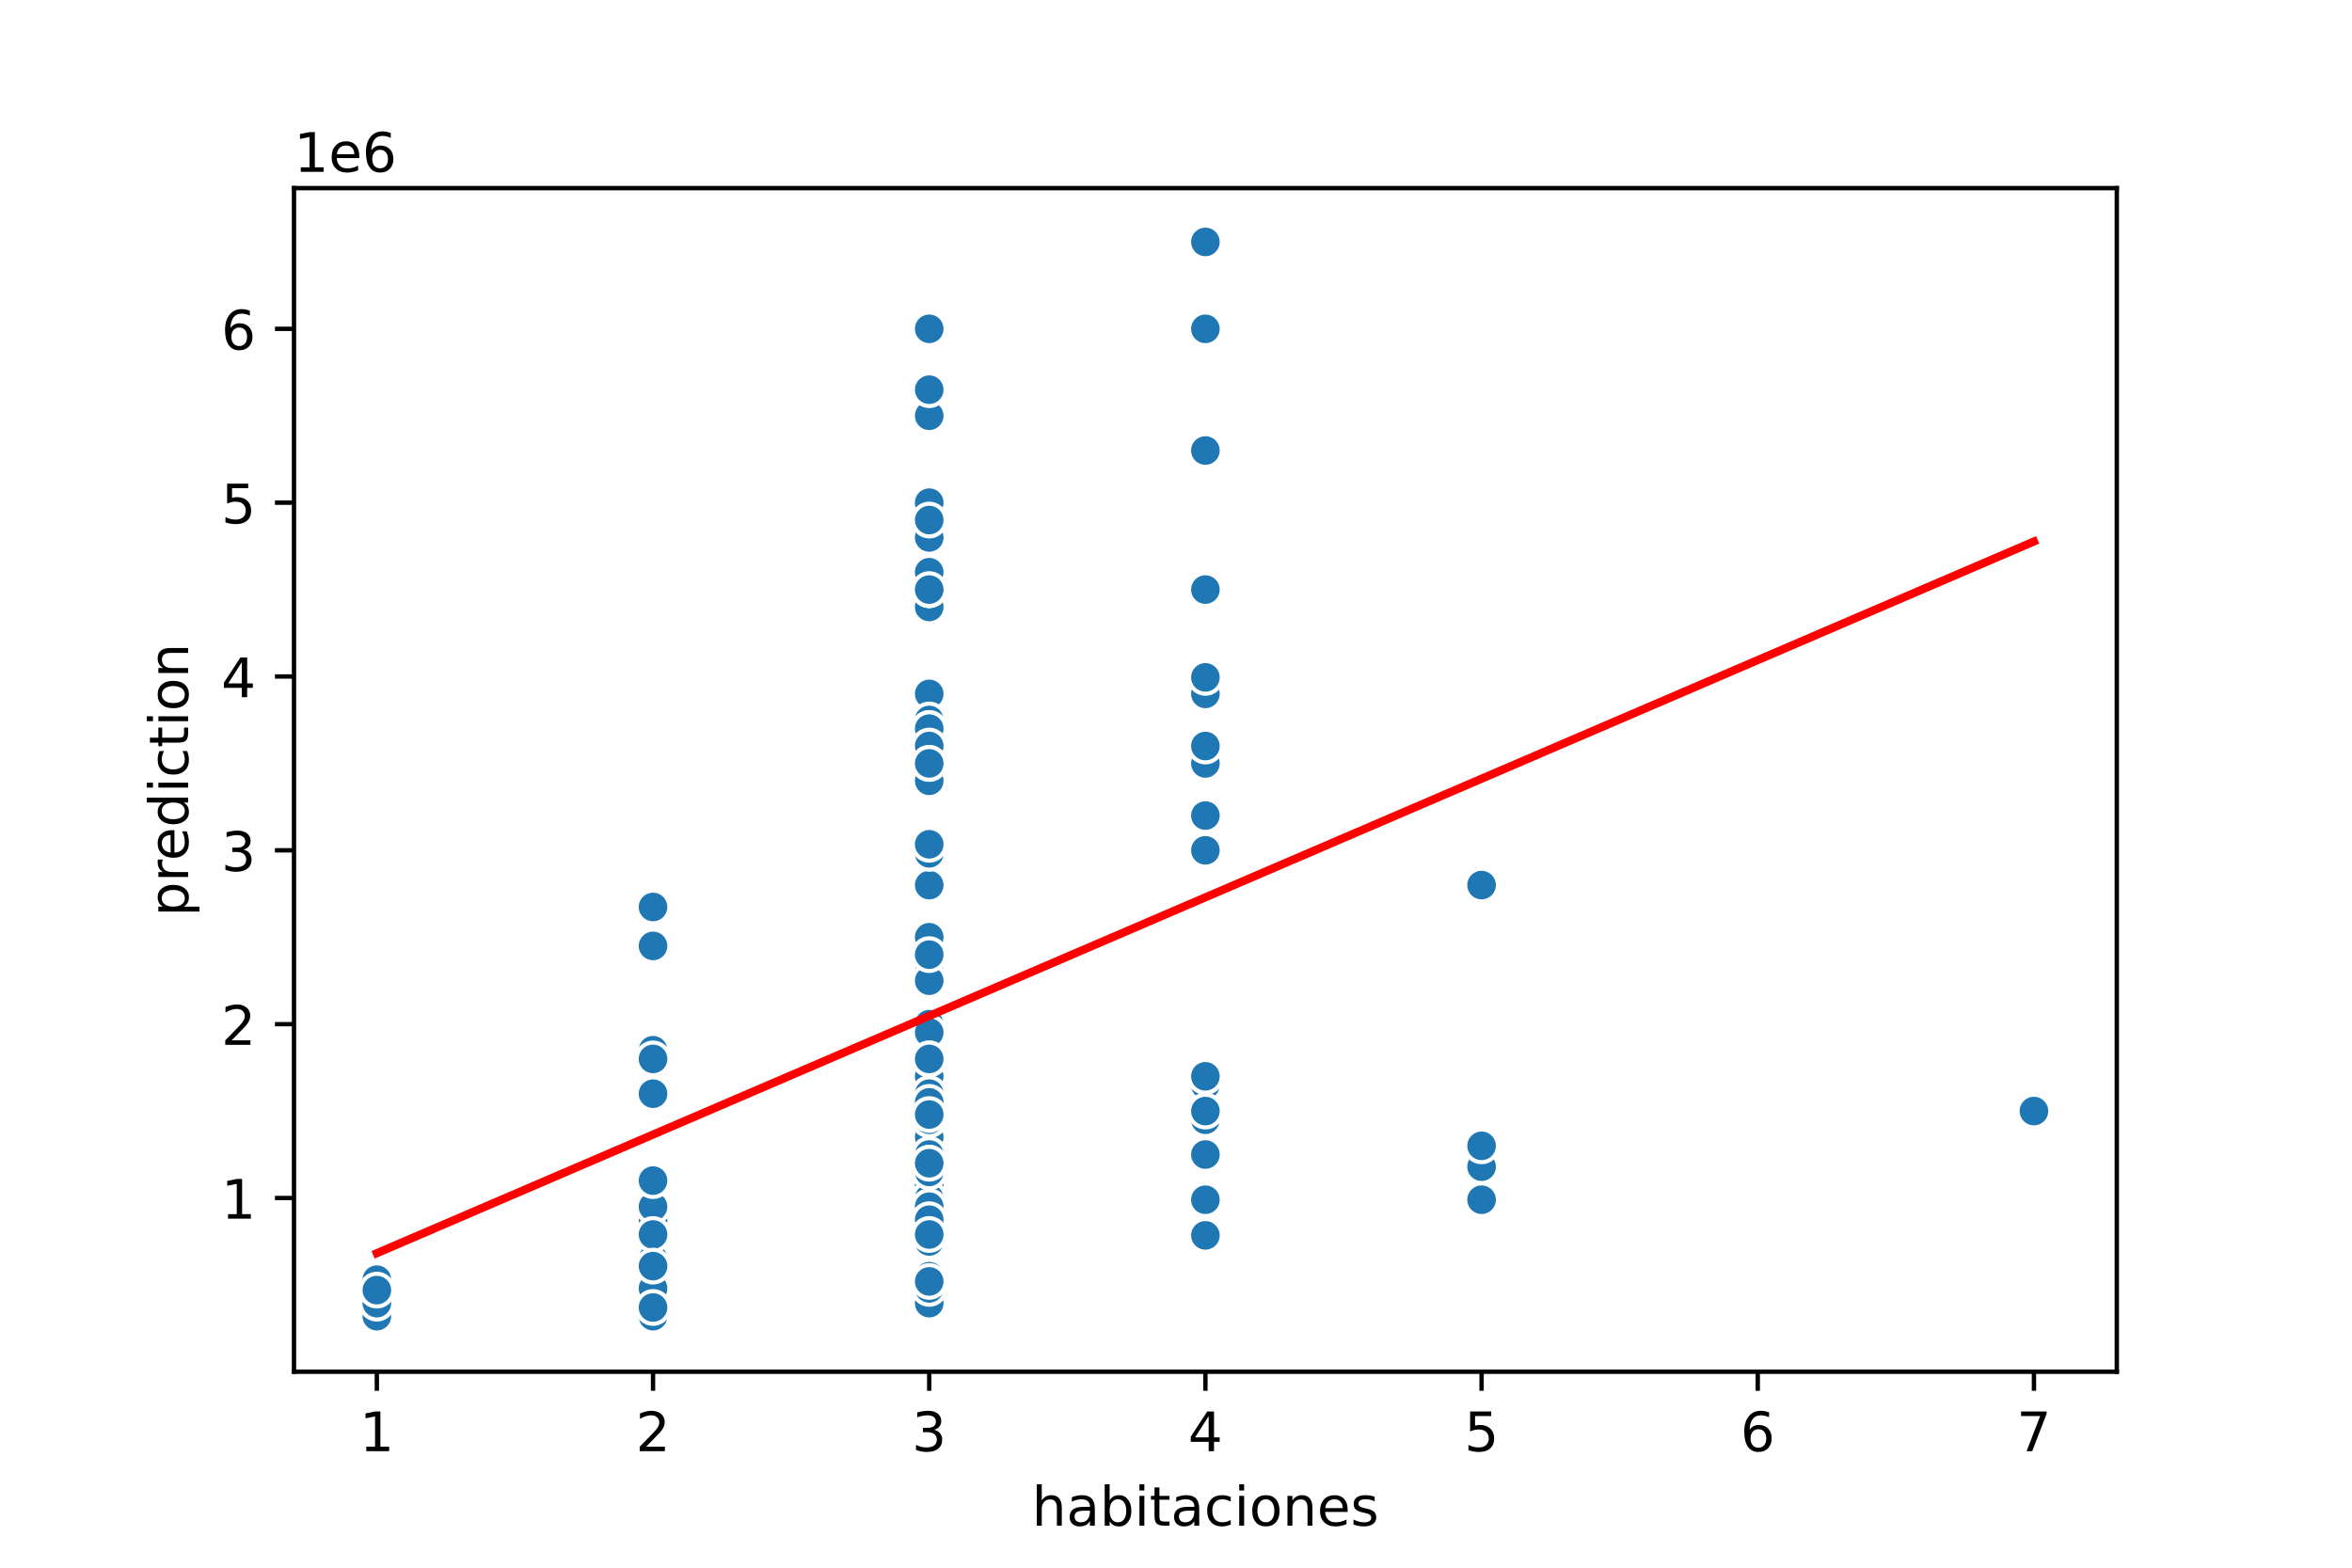 <?xml version="1.0" encoding="utf-8" standalone="no"?>
<!DOCTYPE svg PUBLIC "-//W3C//DTD SVG 1.1//EN"
  "http://www.w3.org/Graphics/SVG/1.1/DTD/svg11.dtd">
<!-- Created with matplotlib (https://matplotlib.org/) -->
<svg height="288pt" version="1.1" viewBox="0 0 432 288" width="432pt" xmlns="http://www.w3.org/2000/svg" xmlns:xlink="http://www.w3.org/1999/xlink">
 <defs>
  <style type="text/css">
*{stroke-linecap:butt;stroke-linejoin:round;}
  </style>
 </defs>
 <g id="figure_1">
  <g id="patch_1">
   <path d="M 0 288 
L 432 288 
L 432 0 
L 0 0 
z
" style="fill:#ffffff;"/>
  </g>
  <g id="axes_1">
   <g id="patch_2">
    <path d="M 54 252 
L 388.8 252 
L 388.8 34.56 
L 54 34.56 
z
" style="fill:#ffffff;"/>
   </g>
   <g id="PathCollection_1">
    <defs>
     <path d="M 0 3 
C 0.796 3 1.559 2.684 2.121 2.121 
C 2.684 1.559 3 0.796 3 0 
C 3 -0.796 2.684 -1.559 2.121 -2.121 
C 1.559 -2.684 0.796 -3 0 -3 
C -0.796 -3 -1.559 -2.684 -2.121 -2.121 
C -2.684 -1.559 -3 -0.796 -3 0 
C -3 0.796 -2.684 1.559 -2.121 2.121 
C -1.559 2.684 -0.796 3 0 3 
z
" id="m7995b8844e" style="stroke:#ffffff;stroke-width:0.75;"/>
    </defs>
    <g clip-path="url(#p82daf54fd1)">
     <use style="fill:#1f77b4;stroke:#ffffff;stroke-width:0.75;" x="170.673" xlink:href="#m7995b8844e" y="133.859"/>
     <use style="fill:#1f77b4;stroke:#ffffff;stroke-width:0.75;" x="119.945" xlink:href="#m7995b8844e" y="238.604"/>
     <use style="fill:#1f77b4;stroke:#ffffff;stroke-width:0.75;" x="119.945" xlink:href="#m7995b8844e" y="224.553"/>
     <use style="fill:#1f77b4;stroke:#ffffff;stroke-width:0.75;" x="221.4" xlink:href="#m7995b8844e" y="127.473"/>
     <use style="fill:#1f77b4;stroke:#ffffff;stroke-width:0.75;" x="119.945" xlink:href="#m7995b8844e" y="224.872"/>
     <use style="fill:#1f77b4;stroke:#ffffff;stroke-width:0.75;" x="170.673" xlink:href="#m7995b8844e" y="162.6"/>
     <use style="fill:#1f77b4;stroke:#ffffff;stroke-width:0.75;" x="119.945" xlink:href="#m7995b8844e" y="234.452"/>
     <use style="fill:#1f77b4;stroke:#ffffff;stroke-width:0.75;" x="119.945" xlink:href="#m7995b8844e" y="228.065"/>
     <use style="fill:#1f77b4;stroke:#ffffff;stroke-width:0.75;" x="221.4" xlink:href="#m7995b8844e" y="199.325"/>
     <use style="fill:#1f77b4;stroke:#ffffff;stroke-width:0.75;" x="119.945" xlink:href="#m7995b8844e" y="241.797"/>
     <use style="fill:#1f77b4;stroke:#ffffff;stroke-width:0.75;" x="170.673" xlink:href="#m7995b8844e" y="204.115"/>
     <use style="fill:#1f77b4;stroke:#ffffff;stroke-width:0.75;" x="119.945" xlink:href="#m7995b8844e" y="166.624"/>
     <use style="fill:#1f77b4;stroke:#ffffff;stroke-width:0.75;" x="170.673" xlink:href="#m7995b8844e" y="189.744"/>
     <use style="fill:#1f77b4;stroke:#ffffff;stroke-width:0.75;" x="170.673" xlink:href="#m7995b8844e" y="133.859"/>
     <use style="fill:#1f77b4;stroke:#ffffff;stroke-width:0.75;" x="170.673" xlink:href="#m7995b8844e" y="213.695"/>
     <use style="fill:#1f77b4;stroke:#ffffff;stroke-width:0.75;" x="119.945" xlink:href="#m7995b8844e" y="226.788"/>
     <use style="fill:#1f77b4;stroke:#ffffff;stroke-width:0.75;" x="170.673" xlink:href="#m7995b8844e" y="111.505"/>
     <use style="fill:#1f77b4;stroke:#ffffff;stroke-width:0.75;" x="170.673" xlink:href="#m7995b8844e" y="127.473"/>
     <use style="fill:#1f77b4;stroke:#ffffff;stroke-width:0.75;" x="170.673" xlink:href="#m7995b8844e" y="92.345"/>
     <use style="fill:#1f77b4;stroke:#ffffff;stroke-width:0.75;" x="69.218" xlink:href="#m7995b8844e" y="238.923"/>
     <use style="fill:#1f77b4;stroke:#ffffff;stroke-width:0.75;" x="119.945" xlink:href="#m7995b8844e" y="236.688"/>
     <use style="fill:#1f77b4;stroke:#ffffff;stroke-width:0.75;" x="170.673" xlink:href="#m7995b8844e" y="172.819"/>
     <use style="fill:#1f77b4;stroke:#ffffff;stroke-width:0.75;" x="170.673" xlink:href="#m7995b8844e" y="208.905"/>
     <use style="fill:#1f77b4;stroke:#ffffff;stroke-width:0.75;" x="221.4" xlink:href="#m7995b8844e" y="108.312"/>
     <use style="fill:#1f77b4;stroke:#ffffff;stroke-width:0.75;" x="170.673" xlink:href="#m7995b8844e" y="189.744"/>
     <use style="fill:#1f77b4;stroke:#ffffff;stroke-width:0.75;" x="170.673" xlink:href="#m7995b8844e" y="223.275"/>
     <use style="fill:#1f77b4;stroke:#ffffff;stroke-width:0.75;" x="170.673" xlink:href="#m7995b8844e" y="188.148"/>
     <use style="fill:#1f77b4;stroke:#ffffff;stroke-width:0.75;" x="119.945" xlink:href="#m7995b8844e" y="232.855"/>
     <use style="fill:#1f77b4;stroke:#ffffff;stroke-width:0.75;" x="170.673" xlink:href="#m7995b8844e" y="210.502"/>
     <use style="fill:#1f77b4;stroke:#ffffff;stroke-width:0.75;" x="272.127" xlink:href="#m7995b8844e" y="214.334"/>
     <use style="fill:#1f77b4;stroke:#ffffff;stroke-width:0.75;" x="221.4" xlink:href="#m7995b8844e" y="82.765"/>
     <use style="fill:#1f77b4;stroke:#ffffff;stroke-width:0.75;" x="119.945" xlink:href="#m7995b8844e" y="241.797"/>
     <use style="fill:#1f77b4;stroke:#ffffff;stroke-width:0.75;" x="170.673" xlink:href="#m7995b8844e" y="202.518"/>
     <use style="fill:#1f77b4;stroke:#ffffff;stroke-width:0.75;" x="119.945" xlink:href="#m7995b8844e" y="220.082"/>
     <use style="fill:#1f77b4;stroke:#ffffff;stroke-width:0.75;" x="221.4" xlink:href="#m7995b8844e" y="212.098"/>
     <use style="fill:#1f77b4;stroke:#ffffff;stroke-width:0.75;" x="221.4" xlink:href="#m7995b8844e" y="149.827"/>
     <use style="fill:#1f77b4;stroke:#ffffff;stroke-width:0.75;" x="170.673" xlink:href="#m7995b8844e" y="216.888"/>
     <use style="fill:#1f77b4;stroke:#ffffff;stroke-width:0.75;" x="170.673" xlink:href="#m7995b8844e" y="178.567"/>
     <use style="fill:#1f77b4;stroke:#ffffff;stroke-width:0.75;" x="221.4" xlink:href="#m7995b8844e" y="124.439"/>
     <use style="fill:#1f77b4;stroke:#ffffff;stroke-width:0.75;" x="170.673" xlink:href="#m7995b8844e" y="204.115"/>
     <use style="fill:#1f77b4;stroke:#ffffff;stroke-width:0.75;" x="119.945" xlink:href="#m7995b8844e" y="239.881"/>
     <use style="fill:#1f77b4;stroke:#ffffff;stroke-width:0.75;" x="170.673" xlink:href="#m7995b8844e" y="200.921"/>
     <use style="fill:#1f77b4;stroke:#ffffff;stroke-width:0.75;" x="170.673" xlink:href="#m7995b8844e" y="208.905"/>
     <use style="fill:#1f77b4;stroke:#ffffff;stroke-width:0.75;" x="170.673" xlink:href="#m7995b8844e" y="228.225"/>
     <use style="fill:#1f77b4;stroke:#ffffff;stroke-width:0.75;" x="119.945" xlink:href="#m7995b8844e" y="224.233"/>
     <use style="fill:#1f77b4;stroke:#ffffff;stroke-width:0.75;" x="119.945" xlink:href="#m7995b8844e" y="239.242"/>
     <use style="fill:#1f77b4;stroke:#ffffff;stroke-width:0.75;" x="221.4" xlink:href="#m7995b8844e" y="60.411"/>
     <use style="fill:#1f77b4;stroke:#ffffff;stroke-width:0.75;" x="119.945" xlink:href="#m7995b8844e" y="240.2"/>
     <use style="fill:#1f77b4;stroke:#ffffff;stroke-width:0.75;" x="69.218" xlink:href="#m7995b8844e" y="241.797"/>
     <use style="fill:#1f77b4;stroke:#ffffff;stroke-width:0.75;" x="221.4" xlink:href="#m7995b8844e" y="140.246"/>
     <use style="fill:#1f77b4;stroke:#ffffff;stroke-width:0.75;" x="170.673" xlink:href="#m7995b8844e" y="196.77"/>
     <use style="fill:#1f77b4;stroke:#ffffff;stroke-width:0.75;" x="119.945" xlink:href="#m7995b8844e" y="231.259"/>
     <use style="fill:#1f77b4;stroke:#ffffff;stroke-width:0.75;" x="170.673" xlink:href="#m7995b8844e" y="211.46"/>
     <use style="fill:#1f77b4;stroke:#ffffff;stroke-width:0.75;" x="170.673" xlink:href="#m7995b8844e" y="76.378"/>
     <use style="fill:#1f77b4;stroke:#ffffff;stroke-width:0.75;" x="119.945" xlink:href="#m7995b8844e" y="200.921"/>
     <use style="fill:#1f77b4;stroke:#ffffff;stroke-width:0.75;" x="221.4" xlink:href="#m7995b8844e" y="197.728"/>
     <use style="fill:#1f77b4;stroke:#ffffff;stroke-width:0.75;" x="170.673" xlink:href="#m7995b8844e" y="204.115"/>
     <use style="fill:#1f77b4;stroke:#ffffff;stroke-width:0.75;" x="119.945" xlink:href="#m7995b8844e" y="237.326"/>
     <use style="fill:#1f77b4;stroke:#ffffff;stroke-width:0.75;" x="170.673" xlink:href="#m7995b8844e" y="132.263"/>
     <use style="fill:#1f77b4;stroke:#ffffff;stroke-width:0.75;" x="170.673" xlink:href="#m7995b8844e" y="220.72"/>
     <use style="fill:#1f77b4;stroke:#ffffff;stroke-width:0.75;" x="119.945" xlink:href="#m7995b8844e" y="229.662"/>
     <use style="fill:#1f77b4;stroke:#ffffff;stroke-width:0.75;" x="170.673" xlink:href="#m7995b8844e" y="188.148"/>
     <use style="fill:#1f77b4;stroke:#ffffff;stroke-width:0.75;" x="170.673" xlink:href="#m7995b8844e" y="98.732"/>
     <use style="fill:#1f77b4;stroke:#ffffff;stroke-width:0.75;" x="170.673" xlink:href="#m7995b8844e" y="221.678"/>
     <use style="fill:#1f77b4;stroke:#ffffff;stroke-width:0.75;" x="272.127" xlink:href="#m7995b8844e" y="210.502"/>
     <use style="fill:#1f77b4;stroke:#ffffff;stroke-width:0.75;" x="119.945" xlink:href="#m7995b8844e" y="239.242"/>
     <use style="fill:#1f77b4;stroke:#ffffff;stroke-width:0.75;" x="170.673" xlink:href="#m7995b8844e" y="173.777"/>
     <use style="fill:#1f77b4;stroke:#ffffff;stroke-width:0.75;" x="170.673" xlink:href="#m7995b8844e" y="239.402"/>
     <use style="fill:#1f77b4;stroke:#ffffff;stroke-width:0.75;" x="170.673" xlink:href="#m7995b8844e" y="210.502"/>
     <use style="fill:#1f77b4;stroke:#ffffff;stroke-width:0.75;" x="170.673" xlink:href="#m7995b8844e" y="205.711"/>
     <use style="fill:#1f77b4;stroke:#ffffff;stroke-width:0.75;" x="170.673" xlink:href="#m7995b8844e" y="217.527"/>
     <use style="fill:#1f77b4;stroke:#ffffff;stroke-width:0.75;" x="170.673" xlink:href="#m7995b8844e" y="156.768"/>
     <use style="fill:#1f77b4;stroke:#ffffff;stroke-width:0.75;" x="170.673" xlink:href="#m7995b8844e" y="212.098"/>
     <use style="fill:#1f77b4;stroke:#ffffff;stroke-width:0.75;" x="170.673" xlink:href="#m7995b8844e" y="133.859"/>
     <use style="fill:#1f77b4;stroke:#ffffff;stroke-width:0.75;" x="119.945" xlink:href="#m7995b8844e" y="220.72"/>
     <use style="fill:#1f77b4;stroke:#ffffff;stroke-width:0.75;" x="170.673" xlink:href="#m7995b8844e" y="220.146"/>
     <use style="fill:#1f77b4;stroke:#ffffff;stroke-width:0.75;" x="221.4" xlink:href="#m7995b8844e" y="226.948"/>
     <use style="fill:#1f77b4;stroke:#ffffff;stroke-width:0.75;" x="221.4" xlink:href="#m7995b8844e" y="204.115"/>
     <use style="fill:#1f77b4;stroke:#ffffff;stroke-width:0.75;" x="170.673" xlink:href="#m7995b8844e" y="199.325"/>
     <use style="fill:#1f77b4;stroke:#ffffff;stroke-width:0.75;" x="221.4" xlink:href="#m7995b8844e" y="205.711"/>
     <use style="fill:#1f77b4;stroke:#ffffff;stroke-width:0.75;" x="170.673" xlink:href="#m7995b8844e" y="208.905"/>
     <use style="fill:#1f77b4;stroke:#ffffff;stroke-width:0.75;" x="170.673" xlink:href="#m7995b8844e" y="71.588"/>
     <use style="fill:#1f77b4;stroke:#ffffff;stroke-width:0.75;" x="170.673" xlink:href="#m7995b8844e" y="226.469"/>
     <use style="fill:#1f77b4;stroke:#ffffff;stroke-width:0.75;" x="119.945" xlink:href="#m7995b8844e" y="221.678"/>
     <use style="fill:#1f77b4;stroke:#ffffff;stroke-width:0.75;" x="119.945" xlink:href="#m7995b8844e" y="239.242"/>
     <use style="fill:#1f77b4;stroke:#ffffff;stroke-width:0.75;" x="221.4" xlink:href="#m7995b8844e" y="44.444"/>
     <use style="fill:#1f77b4;stroke:#ffffff;stroke-width:0.75;" x="170.673" xlink:href="#m7995b8844e" y="108.312"/>
     <use style="fill:#1f77b4;stroke:#ffffff;stroke-width:0.75;" x="170.673" xlink:href="#m7995b8844e" y="143.44"/>
     <use style="fill:#1f77b4;stroke:#ffffff;stroke-width:0.75;" x="119.945" xlink:href="#m7995b8844e" y="231.259"/>
     <use style="fill:#1f77b4;stroke:#ffffff;stroke-width:0.75;" x="373.582" xlink:href="#m7995b8844e" y="204.115"/>
     <use style="fill:#1f77b4;stroke:#ffffff;stroke-width:0.75;" x="170.673" xlink:href="#m7995b8844e" y="204.115"/>
     <use style="fill:#1f77b4;stroke:#ffffff;stroke-width:0.75;" x="170.673" xlink:href="#m7995b8844e" y="108.312"/>
     <use style="fill:#1f77b4;stroke:#ffffff;stroke-width:0.75;" x="221.4" xlink:href="#m7995b8844e" y="220.401"/>
     <use style="fill:#1f77b4;stroke:#ffffff;stroke-width:0.75;" x="170.673" xlink:href="#m7995b8844e" y="175.055"/>
     <use style="fill:#1f77b4;stroke:#ffffff;stroke-width:0.75;" x="170.673" xlink:href="#m7995b8844e" y="226.788"/>
     <use style="fill:#1f77b4;stroke:#ffffff;stroke-width:0.75;" x="170.673" xlink:href="#m7995b8844e" y="189.744"/>
     <use style="fill:#1f77b4;stroke:#ffffff;stroke-width:0.75;" x="170.673" xlink:href="#m7995b8844e" y="60.411"/>
     <use style="fill:#1f77b4;stroke:#ffffff;stroke-width:0.75;" x="170.673" xlink:href="#m7995b8844e" y="92.345"/>
     <use style="fill:#1f77b4;stroke:#ffffff;stroke-width:0.75;" x="170.673" xlink:href="#m7995b8844e" y="213.695"/>
     <use style="fill:#1f77b4;stroke:#ffffff;stroke-width:0.75;" x="170.673" xlink:href="#m7995b8844e" y="189.68"/>
     <use style="fill:#1f77b4;stroke:#ffffff;stroke-width:0.75;" x="170.673" xlink:href="#m7995b8844e" y="133.859"/>
     <use style="fill:#1f77b4;stroke:#ffffff;stroke-width:0.75;" x="170.673" xlink:href="#m7995b8844e" y="221.678"/>
     <use style="fill:#1f77b4;stroke:#ffffff;stroke-width:0.75;" x="170.673" xlink:href="#m7995b8844e" y="200.921"/>
     <use style="fill:#1f77b4;stroke:#ffffff;stroke-width:0.75;" x="119.945" xlink:href="#m7995b8844e" y="216.888"/>
     <use style="fill:#1f77b4;stroke:#ffffff;stroke-width:0.75;" x="221.4" xlink:href="#m7995b8844e" y="197.728"/>
     <use style="fill:#1f77b4;stroke:#ffffff;stroke-width:0.75;" x="221.4" xlink:href="#m7995b8844e" y="197.728"/>
     <use style="fill:#1f77b4;stroke:#ffffff;stroke-width:0.75;" x="170.673" xlink:href="#m7995b8844e" y="234.452"/>
     <use style="fill:#1f77b4;stroke:#ffffff;stroke-width:0.75;" x="119.945" xlink:href="#m7995b8844e" y="226.788"/>
     <use style="fill:#1f77b4;stroke:#ffffff;stroke-width:0.75;" x="119.945" xlink:href="#m7995b8844e" y="233.175"/>
     <use style="fill:#1f77b4;stroke:#ffffff;stroke-width:0.75;" x="170.673" xlink:href="#m7995b8844e" y="92.345"/>
     <use style="fill:#1f77b4;stroke:#ffffff;stroke-width:0.75;" x="69.218" xlink:href="#m7995b8844e" y="235.091"/>
     <use style="fill:#1f77b4;stroke:#ffffff;stroke-width:0.75;" x="170.673" xlink:href="#m7995b8844e" y="228.065"/>
     <use style="fill:#1f77b4;stroke:#ffffff;stroke-width:0.75;" x="170.673" xlink:href="#m7995b8844e" y="197.728"/>
     <use style="fill:#1f77b4;stroke:#ffffff;stroke-width:0.75;" x="170.673" xlink:href="#m7995b8844e" y="194.534"/>
     <use style="fill:#1f77b4;stroke:#ffffff;stroke-width:0.75;" x="170.673" xlink:href="#m7995b8844e" y="95.538"/>
     <use style="fill:#1f77b4;stroke:#ffffff;stroke-width:0.75;" x="170.673" xlink:href="#m7995b8844e" y="212.098"/>
     <use style="fill:#1f77b4;stroke:#ffffff;stroke-width:0.75;" x="119.945" xlink:href="#m7995b8844e" y="192.938"/>
     <use style="fill:#1f77b4;stroke:#ffffff;stroke-width:0.75;" x="170.673" xlink:href="#m7995b8844e" y="194.534"/>
     <use style="fill:#1f77b4;stroke:#ffffff;stroke-width:0.75;" x="170.673" xlink:href="#m7995b8844e" y="155.105"/>
     <use style="fill:#1f77b4;stroke:#ffffff;stroke-width:0.75;" x="272.127" xlink:href="#m7995b8844e" y="220.401"/>
     <use style="fill:#1f77b4;stroke:#ffffff;stroke-width:0.75;" x="170.673" xlink:href="#m7995b8844e" y="236.688"/>
     <use style="fill:#1f77b4;stroke:#ffffff;stroke-width:0.75;" x="170.673" xlink:href="#m7995b8844e" y="133.859"/>
     <use style="fill:#1f77b4;stroke:#ffffff;stroke-width:0.75;" x="170.673" xlink:href="#m7995b8844e" y="172.18"/>
     <use style="fill:#1f77b4;stroke:#ffffff;stroke-width:0.75;" x="170.673" xlink:href="#m7995b8844e" y="213.695"/>
     <use style="fill:#1f77b4;stroke:#ffffff;stroke-width:0.75;" x="170.673" xlink:href="#m7995b8844e" y="180.164"/>
     <use style="fill:#1f77b4;stroke:#ffffff;stroke-width:0.75;" x="170.673" xlink:href="#m7995b8844e" y="215.292"/>
     <use style="fill:#1f77b4;stroke:#ffffff;stroke-width:0.75;" x="170.673" xlink:href="#m7995b8844e" y="200.921"/>
     <use style="fill:#1f77b4;stroke:#ffffff;stroke-width:0.75;" x="170.673" xlink:href="#m7995b8844e" y="224.074"/>
     <use style="fill:#1f77b4;stroke:#ffffff;stroke-width:0.75;" x="170.673" xlink:href="#m7995b8844e" y="143.44"/>
     <use style="fill:#1f77b4;stroke:#ffffff;stroke-width:0.75;" x="119.945" xlink:href="#m7995b8844e" y="242.116"/>
     <use style="fill:#1f77b4;stroke:#ffffff;stroke-width:0.75;" x="119.945" xlink:href="#m7995b8844e" y="237.646"/>
     <use style="fill:#1f77b4;stroke:#ffffff;stroke-width:0.75;" x="69.218" xlink:href="#m7995b8844e" y="239.402"/>
     <use style="fill:#1f77b4;stroke:#ffffff;stroke-width:0.75;" x="221.4" xlink:href="#m7995b8844e" y="156.213"/>
     <use style="fill:#1f77b4;stroke:#ffffff;stroke-width:0.75;" x="170.673" xlink:href="#m7995b8844e" y="137.053"/>
     <use style="fill:#1f77b4;stroke:#ffffff;stroke-width:0.75;" x="170.673" xlink:href="#m7995b8844e" y="226.788"/>
     <use style="fill:#1f77b4;stroke:#ffffff;stroke-width:0.75;" x="119.945" xlink:href="#m7995b8844e" y="200.921"/>
     <use style="fill:#1f77b4;stroke:#ffffff;stroke-width:0.75;" x="272.127" xlink:href="#m7995b8844e" y="162.6"/>
     <use style="fill:#1f77b4;stroke:#ffffff;stroke-width:0.75;" x="119.945" xlink:href="#m7995b8844e" y="234.133"/>
     <use style="fill:#1f77b4;stroke:#ffffff;stroke-width:0.75;" x="119.945" xlink:href="#m7995b8844e" y="194.534"/>
     <use style="fill:#1f77b4;stroke:#ffffff;stroke-width:0.75;" x="170.673" xlink:href="#m7995b8844e" y="213.695"/>
     <use style="fill:#1f77b4;stroke:#ffffff;stroke-width:0.75;" x="69.218" xlink:href="#m7995b8844e" y="237.007"/>
     <use style="fill:#1f77b4;stroke:#ffffff;stroke-width:0.75;" x="170.673" xlink:href="#m7995b8844e" y="235.41"/>
     <use style="fill:#1f77b4;stroke:#ffffff;stroke-width:0.75;" x="119.945" xlink:href="#m7995b8844e" y="233.494"/>
     <use style="fill:#1f77b4;stroke:#ffffff;stroke-width:0.75;" x="170.673" xlink:href="#m7995b8844e" y="175.374"/>
     <use style="fill:#1f77b4;stroke:#ffffff;stroke-width:0.75;" x="170.673" xlink:href="#m7995b8844e" y="108.312"/>
     <use style="fill:#1f77b4;stroke:#ffffff;stroke-width:0.75;" x="221.4" xlink:href="#m7995b8844e" y="204.115"/>
     <use style="fill:#1f77b4;stroke:#ffffff;stroke-width:0.75;" x="170.673" xlink:href="#m7995b8844e" y="204.115"/>
     <use style="fill:#1f77b4;stroke:#ffffff;stroke-width:0.75;" x="170.673" xlink:href="#m7995b8844e" y="204.115"/>
     <use style="fill:#1f77b4;stroke:#ffffff;stroke-width:0.75;" x="119.945" xlink:href="#m7995b8844e" y="235.41"/>
     <use style="fill:#1f77b4;stroke:#ffffff;stroke-width:0.75;" x="119.945" xlink:href="#m7995b8844e" y="236.688"/>
     <use style="fill:#1f77b4;stroke:#ffffff;stroke-width:0.75;" x="170.673" xlink:href="#m7995b8844e" y="105.119"/>
     <use style="fill:#1f77b4;stroke:#ffffff;stroke-width:0.75;" x="170.673" xlink:href="#m7995b8844e" y="205.711"/>
     <use style="fill:#1f77b4;stroke:#ffffff;stroke-width:0.75;" x="170.673" xlink:href="#m7995b8844e" y="108.312"/>
     <use style="fill:#1f77b4;stroke:#ffffff;stroke-width:0.75;" x="119.945" xlink:href="#m7995b8844e" y="232.6"/>
     <use style="fill:#1f77b4;stroke:#ffffff;stroke-width:0.75;" x="170.673" xlink:href="#m7995b8844e" y="202.518"/>
     <use style="fill:#1f77b4;stroke:#ffffff;stroke-width:0.75;" x="119.945" xlink:href="#m7995b8844e" y="241.797"/>
     <use style="fill:#1f77b4;stroke:#ffffff;stroke-width:0.75;" x="170.673" xlink:href="#m7995b8844e" y="140.246"/>
     <use style="fill:#1f77b4;stroke:#ffffff;stroke-width:0.75;" x="119.945" xlink:href="#m7995b8844e" y="173.777"/>
     <use style="fill:#1f77b4;stroke:#ffffff;stroke-width:0.75;" x="170.673" xlink:href="#m7995b8844e" y="204.753"/>
     <use style="fill:#1f77b4;stroke:#ffffff;stroke-width:0.75;" x="170.673" xlink:href="#m7995b8844e" y="140.246"/>
     <use style="fill:#1f77b4;stroke:#ffffff;stroke-width:0.75;" x="119.945" xlink:href="#m7995b8844e" y="240.2"/>
     <use style="fill:#1f77b4;stroke:#ffffff;stroke-width:0.75;" x="221.4" xlink:href="#m7995b8844e" y="137.053"/>
    </g>
   </g>
   <g id="PolyCollection_1">
    <defs>
     <path d="M 69.218 -57.776 
L 69.218 -57.776 
L 119.945 -79.568 
L 170.673 -101.36 
L 221.4 -123.152 
L 272.127 -144.944 
L 272.127 -144.944 
L 272.127 -144.944 
L 221.4 -123.152 
L 170.673 -101.36 
L 119.945 -79.568 
L 69.218 -57.776 
z
" id="mb3bd89008a" style="stroke:#ff0000;stroke-opacity:0.2;"/>
    </defs>
    <g clip-path="url(#p82daf54fd1)">
     <use style="fill:#ff0000;fill-opacity:0.2;stroke:#ff0000;stroke-opacity:0.2;" x="0" xlink:href="#mb3bd89008a" y="288"/>
    </g>
   </g>
   <g id="matplotlib.axis_1">
    <g id="xtick_1">
     <g id="line2d_1">
      <defs>
       <path d="M 0 0 
L 0 3.5 
" id="m7e899c3bb0" style="stroke:#000000;stroke-width:0.8;"/>
      </defs>
      <g>
       <use style="stroke:#000000;stroke-width:0.8;" x="69.218" xlink:href="#m7e899c3bb0" y="252"/>
      </g>
     </g>
     <g id="text_1">
      <!-- 1 -->
      <defs>
       <path d="M 12.406 8.297 
L 28.516 8.297 
L 28.516 63.922 
L 10.984 60.406 
L 10.984 69.391 
L 28.422 72.906 
L 38.281 72.906 
L 38.281 8.297 
L 54.391 8.297 
L 54.391 0 
L 12.406 0 
z
" id="DejaVuSans-49"/>
      </defs>
      <g transform="translate(66.037 266.598)scale(0.1 -0.1)">
       <use xlink:href="#DejaVuSans-49"/>
      </g>
     </g>
    </g>
    <g id="xtick_2">
     <g id="line2d_2">
      <g>
       <use style="stroke:#000000;stroke-width:0.8;" x="119.945" xlink:href="#m7e899c3bb0" y="252"/>
      </g>
     </g>
     <g id="text_2">
      <!-- 2 -->
      <defs>
       <path d="M 19.188 8.297 
L 53.609 8.297 
L 53.609 0 
L 7.328 0 
L 7.328 8.297 
Q 12.938 14.109 22.625 23.891 
Q 32.328 33.688 34.812 36.531 
Q 39.547 41.844 41.422 45.531 
Q 43.312 49.219 43.312 52.781 
Q 43.312 58.594 39.234 62.25 
Q 35.156 65.922 28.609 65.922 
Q 23.969 65.922 18.812 64.312 
Q 13.672 62.703 7.812 59.422 
L 7.812 69.391 
Q 13.766 71.781 18.938 73 
Q 24.125 74.219 28.422 74.219 
Q 39.75 74.219 46.484 68.547 
Q 53.219 62.891 53.219 53.422 
Q 53.219 48.922 51.531 44.891 
Q 49.859 40.875 45.406 35.406 
Q 44.188 33.984 37.641 27.219 
Q 31.109 20.453 19.188 8.297 
z
" id="DejaVuSans-50"/>
      </defs>
      <g transform="translate(116.764 266.598)scale(0.1 -0.1)">
       <use xlink:href="#DejaVuSans-50"/>
      </g>
     </g>
    </g>
    <g id="xtick_3">
     <g id="line2d_3">
      <g>
       <use style="stroke:#000000;stroke-width:0.8;" x="170.673" xlink:href="#m7e899c3bb0" y="252"/>
      </g>
     </g>
     <g id="text_3">
      <!-- 3 -->
      <defs>
       <path d="M 40.578 39.312 
Q 47.656 37.797 51.625 33 
Q 55.609 28.219 55.609 21.188 
Q 55.609 10.406 48.188 4.484 
Q 40.766 -1.422 27.094 -1.422 
Q 22.516 -1.422 17.656 -0.516 
Q 12.797 0.391 7.625 2.203 
L 7.625 11.719 
Q 11.719 9.328 16.594 8.109 
Q 21.484 6.891 26.812 6.891 
Q 36.078 6.891 40.938 10.547 
Q 45.797 14.203 45.797 21.188 
Q 45.797 27.641 41.281 31.266 
Q 36.766 34.906 28.719 34.906 
L 20.219 34.906 
L 20.219 43.016 
L 29.109 43.016 
Q 36.375 43.016 40.234 45.922 
Q 44.094 48.828 44.094 54.297 
Q 44.094 59.906 40.109 62.906 
Q 36.141 65.922 28.719 65.922 
Q 24.656 65.922 20.016 65.031 
Q 15.375 64.156 9.812 62.312 
L 9.812 71.094 
Q 15.438 72.656 20.344 73.438 
Q 25.25 74.219 29.594 74.219 
Q 40.828 74.219 47.359 69.109 
Q 53.906 64.016 53.906 55.328 
Q 53.906 49.266 50.438 45.094 
Q 46.969 40.922 40.578 39.312 
z
" id="DejaVuSans-51"/>
      </defs>
      <g transform="translate(167.491 266.598)scale(0.1 -0.1)">
       <use xlink:href="#DejaVuSans-51"/>
      </g>
     </g>
    </g>
    <g id="xtick_4">
     <g id="line2d_4">
      <g>
       <use style="stroke:#000000;stroke-width:0.8;" x="221.4" xlink:href="#m7e899c3bb0" y="252"/>
      </g>
     </g>
     <g id="text_4">
      <!-- 4 -->
      <defs>
       <path d="M 37.797 64.312 
L 12.891 25.391 
L 37.797 25.391 
z
M 35.203 72.906 
L 47.609 72.906 
L 47.609 25.391 
L 58.016 25.391 
L 58.016 17.188 
L 47.609 17.188 
L 47.609 0 
L 37.797 0 
L 37.797 17.188 
L 4.891 17.188 
L 4.891 26.703 
z
" id="DejaVuSans-52"/>
      </defs>
      <g transform="translate(218.219 266.598)scale(0.1 -0.1)">
       <use xlink:href="#DejaVuSans-52"/>
      </g>
     </g>
    </g>
    <g id="xtick_5">
     <g id="line2d_5">
      <g>
       <use style="stroke:#000000;stroke-width:0.8;" x="272.127" xlink:href="#m7e899c3bb0" y="252"/>
      </g>
     </g>
     <g id="text_5">
      <!-- 5 -->
      <defs>
       <path d="M 10.797 72.906 
L 49.516 72.906 
L 49.516 64.594 
L 19.828 64.594 
L 19.828 46.734 
Q 21.969 47.469 24.109 47.828 
Q 26.266 48.188 28.422 48.188 
Q 40.625 48.188 47.75 41.5 
Q 54.891 34.812 54.891 23.391 
Q 54.891 11.625 47.562 5.094 
Q 40.234 -1.422 26.906 -1.422 
Q 22.312 -1.422 17.547 -0.641 
Q 12.797 0.141 7.719 1.703 
L 7.719 11.625 
Q 12.109 9.234 16.797 8.062 
Q 21.484 6.891 26.703 6.891 
Q 35.156 6.891 40.078 11.328 
Q 45.016 15.766 45.016 23.391 
Q 45.016 31 40.078 35.438 
Q 35.156 39.891 26.703 39.891 
Q 22.75 39.891 18.812 39.016 
Q 14.891 38.141 10.797 36.281 
z
" id="DejaVuSans-53"/>
      </defs>
      <g transform="translate(268.946 266.598)scale(0.1 -0.1)">
       <use xlink:href="#DejaVuSans-53"/>
      </g>
     </g>
    </g>
    <g id="xtick_6">
     <g id="line2d_6">
      <g>
       <use style="stroke:#000000;stroke-width:0.8;" x="322.855" xlink:href="#m7e899c3bb0" y="252"/>
      </g>
     </g>
     <g id="text_6">
      <!-- 6 -->
      <defs>
       <path d="M 33.016 40.375 
Q 26.375 40.375 22.484 35.828 
Q 18.609 31.297 18.609 23.391 
Q 18.609 15.531 22.484 10.953 
Q 26.375 6.391 33.016 6.391 
Q 39.656 6.391 43.531 10.953 
Q 47.406 15.531 47.406 23.391 
Q 47.406 31.297 43.531 35.828 
Q 39.656 40.375 33.016 40.375 
z
M 52.594 71.297 
L 52.594 62.312 
Q 48.875 64.062 45.094 64.984 
Q 41.312 65.922 37.594 65.922 
Q 27.828 65.922 22.672 59.328 
Q 17.531 52.734 16.797 39.406 
Q 19.672 43.656 24.016 45.922 
Q 28.375 48.188 33.594 48.188 
Q 44.578 48.188 50.953 41.516 
Q 57.328 34.859 57.328 23.391 
Q 57.328 12.156 50.688 5.359 
Q 44.047 -1.422 33.016 -1.422 
Q 20.359 -1.422 13.672 8.266 
Q 6.984 17.969 6.984 36.375 
Q 6.984 53.656 15.188 63.938 
Q 23.391 74.219 37.203 74.219 
Q 40.922 74.219 44.703 73.484 
Q 48.484 72.75 52.594 71.297 
z
" id="DejaVuSans-54"/>
      </defs>
      <g transform="translate(319.673 266.598)scale(0.1 -0.1)">
       <use xlink:href="#DejaVuSans-54"/>
      </g>
     </g>
    </g>
    <g id="xtick_7">
     <g id="line2d_7">
      <g>
       <use style="stroke:#000000;stroke-width:0.8;" x="373.582" xlink:href="#m7e899c3bb0" y="252"/>
      </g>
     </g>
     <g id="text_7">
      <!-- 7 -->
      <defs>
       <path d="M 8.203 72.906 
L 55.078 72.906 
L 55.078 68.703 
L 28.609 0 
L 18.312 0 
L 43.219 64.594 
L 8.203 64.594 
z
" id="DejaVuSans-55"/>
      </defs>
      <g transform="translate(370.401 266.598)scale(0.1 -0.1)">
       <use xlink:href="#DejaVuSans-55"/>
      </g>
     </g>
    </g>
    <g id="text_8">
     <!-- habitaciones -->
     <defs>
      <path d="M 54.891 33.016 
L 54.891 0 
L 45.906 0 
L 45.906 32.719 
Q 45.906 40.484 42.875 44.328 
Q 39.844 48.188 33.797 48.188 
Q 26.516 48.188 22.312 43.547 
Q 18.109 38.922 18.109 30.906 
L 18.109 0 
L 9.078 0 
L 9.078 75.984 
L 18.109 75.984 
L 18.109 46.188 
Q 21.344 51.125 25.703 53.562 
Q 30.078 56 35.797 56 
Q 45.219 56 50.047 50.172 
Q 54.891 44.344 54.891 33.016 
z
" id="DejaVuSans-104"/>
      <path d="M 34.281 27.484 
Q 23.391 27.484 19.188 25 
Q 14.984 22.516 14.984 16.5 
Q 14.984 11.719 18.141 8.906 
Q 21.297 6.109 26.703 6.109 
Q 34.188 6.109 38.703 11.406 
Q 43.219 16.703 43.219 25.484 
L 43.219 27.484 
z
M 52.203 31.203 
L 52.203 0 
L 43.219 0 
L 43.219 8.297 
Q 40.141 3.328 35.547 0.953 
Q 30.953 -1.422 24.312 -1.422 
Q 15.922 -1.422 10.953 3.297 
Q 6 8.016 6 15.922 
Q 6 25.141 12.172 29.828 
Q 18.359 34.516 30.609 34.516 
L 43.219 34.516 
L 43.219 35.406 
Q 43.219 41.609 39.141 45 
Q 35.062 48.391 27.688 48.391 
Q 23 48.391 18.547 47.266 
Q 14.109 46.141 10.016 43.891 
L 10.016 52.203 
Q 14.938 54.109 19.578 55.047 
Q 24.219 56 28.609 56 
Q 40.484 56 46.344 49.844 
Q 52.203 43.703 52.203 31.203 
z
" id="DejaVuSans-97"/>
      <path d="M 48.688 27.297 
Q 48.688 37.203 44.609 42.844 
Q 40.531 48.484 33.406 48.484 
Q 26.266 48.484 22.188 42.844 
Q 18.109 37.203 18.109 27.297 
Q 18.109 17.391 22.188 11.75 
Q 26.266 6.109 33.406 6.109 
Q 40.531 6.109 44.609 11.75 
Q 48.688 17.391 48.688 27.297 
z
M 18.109 46.391 
Q 20.953 51.266 25.266 53.625 
Q 29.594 56 35.594 56 
Q 45.562 56 51.781 48.094 
Q 58.016 40.188 58.016 27.297 
Q 58.016 14.406 51.781 6.484 
Q 45.562 -1.422 35.594 -1.422 
Q 29.594 -1.422 25.266 0.953 
Q 20.953 3.328 18.109 8.203 
L 18.109 0 
L 9.078 0 
L 9.078 75.984 
L 18.109 75.984 
z
" id="DejaVuSans-98"/>
      <path d="M 9.422 54.688 
L 18.406 54.688 
L 18.406 0 
L 9.422 0 
z
M 9.422 75.984 
L 18.406 75.984 
L 18.406 64.594 
L 9.422 64.594 
z
" id="DejaVuSans-105"/>
      <path d="M 18.312 70.219 
L 18.312 54.688 
L 36.812 54.688 
L 36.812 47.703 
L 18.312 47.703 
L 18.312 18.016 
Q 18.312 11.328 20.141 9.422 
Q 21.969 7.516 27.594 7.516 
L 36.812 7.516 
L 36.812 0 
L 27.594 0 
Q 17.188 0 13.234 3.875 
Q 9.281 7.766 9.281 18.016 
L 9.281 47.703 
L 2.688 47.703 
L 2.688 54.688 
L 9.281 54.688 
L 9.281 70.219 
z
" id="DejaVuSans-116"/>
      <path d="M 48.781 52.594 
L 48.781 44.188 
Q 44.969 46.297 41.141 47.344 
Q 37.312 48.391 33.406 48.391 
Q 24.656 48.391 19.812 42.844 
Q 14.984 37.312 14.984 27.297 
Q 14.984 17.281 19.812 11.734 
Q 24.656 6.203 33.406 6.203 
Q 37.312 6.203 41.141 7.25 
Q 44.969 8.297 48.781 10.406 
L 48.781 2.094 
Q 45.016 0.344 40.984 -0.531 
Q 36.969 -1.422 32.422 -1.422 
Q 20.062 -1.422 12.781 6.344 
Q 5.516 14.109 5.516 27.297 
Q 5.516 40.672 12.859 48.328 
Q 20.219 56 33.016 56 
Q 37.156 56 41.109 55.141 
Q 45.062 54.297 48.781 52.594 
z
" id="DejaVuSans-99"/>
      <path d="M 30.609 48.391 
Q 23.391 48.391 19.188 42.75 
Q 14.984 37.109 14.984 27.297 
Q 14.984 17.484 19.156 11.844 
Q 23.344 6.203 30.609 6.203 
Q 37.797 6.203 41.984 11.859 
Q 46.188 17.531 46.188 27.297 
Q 46.188 37.016 41.984 42.703 
Q 37.797 48.391 30.609 48.391 
z
M 30.609 56 
Q 42.328 56 49.016 48.375 
Q 55.719 40.766 55.719 27.297 
Q 55.719 13.875 49.016 6.219 
Q 42.328 -1.422 30.609 -1.422 
Q 18.844 -1.422 12.172 6.219 
Q 5.516 13.875 5.516 27.297 
Q 5.516 40.766 12.172 48.375 
Q 18.844 56 30.609 56 
z
" id="DejaVuSans-111"/>
      <path d="M 54.891 33.016 
L 54.891 0 
L 45.906 0 
L 45.906 32.719 
Q 45.906 40.484 42.875 44.328 
Q 39.844 48.188 33.797 48.188 
Q 26.516 48.188 22.312 43.547 
Q 18.109 38.922 18.109 30.906 
L 18.109 0 
L 9.078 0 
L 9.078 54.688 
L 18.109 54.688 
L 18.109 46.188 
Q 21.344 51.125 25.703 53.562 
Q 30.078 56 35.797 56 
Q 45.219 56 50.047 50.172 
Q 54.891 44.344 54.891 33.016 
z
" id="DejaVuSans-110"/>
      <path d="M 56.203 29.594 
L 56.203 25.203 
L 14.891 25.203 
Q 15.484 15.922 20.484 11.062 
Q 25.484 6.203 34.422 6.203 
Q 39.594 6.203 44.453 7.469 
Q 49.312 8.734 54.109 11.281 
L 54.109 2.781 
Q 49.266 0.734 44.188 -0.344 
Q 39.109 -1.422 33.891 -1.422 
Q 20.797 -1.422 13.156 6.188 
Q 5.516 13.812 5.516 26.812 
Q 5.516 40.234 12.766 48.109 
Q 20.016 56 32.328 56 
Q 43.359 56 49.781 48.891 
Q 56.203 41.797 56.203 29.594 
z
M 47.219 32.234 
Q 47.125 39.594 43.094 43.984 
Q 39.062 48.391 32.422 48.391 
Q 24.906 48.391 20.391 44.141 
Q 15.875 39.891 15.188 32.172 
z
" id="DejaVuSans-101"/>
      <path d="M 44.281 53.078 
L 44.281 44.578 
Q 40.484 46.531 36.375 47.5 
Q 32.281 48.484 27.875 48.484 
Q 21.188 48.484 17.844 46.438 
Q 14.5 44.391 14.5 40.281 
Q 14.5 37.156 16.891 35.375 
Q 19.281 33.594 26.516 31.984 
L 29.594 31.297 
Q 39.156 29.25 43.188 25.516 
Q 47.219 21.781 47.219 15.094 
Q 47.219 7.469 41.188 3.016 
Q 35.156 -1.422 24.609 -1.422 
Q 20.219 -1.422 15.453 -0.562 
Q 10.688 0.297 5.422 2 
L 5.422 11.281 
Q 10.406 8.688 15.234 7.391 
Q 20.062 6.109 24.812 6.109 
Q 31.156 6.109 34.562 8.281 
Q 37.984 10.453 37.984 14.406 
Q 37.984 18.062 35.516 20.016 
Q 33.062 21.969 24.703 23.781 
L 21.578 24.516 
Q 13.234 26.266 9.516 29.906 
Q 5.812 33.547 5.812 39.891 
Q 5.812 47.609 11.281 51.797 
Q 16.75 56 26.812 56 
Q 31.781 56 36.172 55.266 
Q 40.578 54.547 44.281 53.078 
z
" id="DejaVuSans-115"/>
     </defs>
     <g transform="translate(189.532 280.277)scale(0.1 -0.1)">
      <use xlink:href="#DejaVuSans-104"/>
      <use x="63.379" xlink:href="#DejaVuSans-97"/>
      <use x="124.658" xlink:href="#DejaVuSans-98"/>
      <use x="188.135" xlink:href="#DejaVuSans-105"/>
      <use x="215.918" xlink:href="#DejaVuSans-116"/>
      <use x="255.127" xlink:href="#DejaVuSans-97"/>
      <use x="316.406" xlink:href="#DejaVuSans-99"/>
      <use x="371.387" xlink:href="#DejaVuSans-105"/>
      <use x="399.17" xlink:href="#DejaVuSans-111"/>
      <use x="460.352" xlink:href="#DejaVuSans-110"/>
      <use x="523.73" xlink:href="#DejaVuSans-101"/>
      <use x="585.254" xlink:href="#DejaVuSans-115"/>
     </g>
    </g>
   </g>
   <g id="matplotlib.axis_2">
    <g id="ytick_1">
     <g id="line2d_8">
      <defs>
       <path d="M 0 0 
L -3.5 0 
" id="md5173ca60c" style="stroke:#000000;stroke-width:0.8;"/>
      </defs>
      <g>
       <use style="stroke:#000000;stroke-width:0.8;" x="54" xlink:href="#md5173ca60c" y="220.082"/>
      </g>
     </g>
     <g id="text_9">
      <!-- 1 -->
      <g transform="translate(40.638 223.881)scale(0.1 -0.1)">
       <use xlink:href="#DejaVuSans-49"/>
      </g>
     </g>
    </g>
    <g id="ytick_2">
     <g id="line2d_9">
      <g>
       <use style="stroke:#000000;stroke-width:0.8;" x="54" xlink:href="#md5173ca60c" y="188.148"/>
      </g>
     </g>
     <g id="text_10">
      <!-- 2 -->
      <g transform="translate(40.638 191.947)scale(0.1 -0.1)">
       <use xlink:href="#DejaVuSans-50"/>
      </g>
     </g>
    </g>
    <g id="ytick_3">
     <g id="line2d_10">
      <g>
       <use style="stroke:#000000;stroke-width:0.8;" x="54" xlink:href="#md5173ca60c" y="156.213"/>
      </g>
     </g>
     <g id="text_11">
      <!-- 3 -->
      <g transform="translate(40.638 160.013)scale(0.1 -0.1)">
       <use xlink:href="#DejaVuSans-51"/>
      </g>
     </g>
    </g>
    <g id="ytick_4">
     <g id="line2d_11">
      <g>
       <use style="stroke:#000000;stroke-width:0.8;" x="54" xlink:href="#md5173ca60c" y="124.279"/>
      </g>
     </g>
     <g id="text_12">
      <!-- 4 -->
      <g transform="translate(40.638 128.078)scale(0.1 -0.1)">
       <use xlink:href="#DejaVuSans-52"/>
      </g>
     </g>
    </g>
    <g id="ytick_5">
     <g id="line2d_12">
      <g>
       <use style="stroke:#000000;stroke-width:0.8;" x="54" xlink:href="#md5173ca60c" y="92.345"/>
      </g>
     </g>
     <g id="text_13">
      <!-- 5 -->
      <g transform="translate(40.638 96.144)scale(0.1 -0.1)">
       <use xlink:href="#DejaVuSans-53"/>
      </g>
     </g>
    </g>
    <g id="ytick_6">
     <g id="line2d_13">
      <g>
       <use style="stroke:#000000;stroke-width:0.8;" x="54" xlink:href="#md5173ca60c" y="60.411"/>
      </g>
     </g>
     <g id="text_14">
      <!-- 6 -->
      <g transform="translate(40.638 64.21)scale(0.1 -0.1)">
       <use xlink:href="#DejaVuSans-54"/>
      </g>
     </g>
    </g>
    <g id="text_15">
     <!-- prediction -->
     <defs>
      <path d="M 18.109 8.203 
L 18.109 -20.797 
L 9.078 -20.797 
L 9.078 54.688 
L 18.109 54.688 
L 18.109 46.391 
Q 20.953 51.266 25.266 53.625 
Q 29.594 56 35.594 56 
Q 45.562 56 51.781 48.094 
Q 58.016 40.188 58.016 27.297 
Q 58.016 14.406 51.781 6.484 
Q 45.562 -1.422 35.594 -1.422 
Q 29.594 -1.422 25.266 0.953 
Q 20.953 3.328 18.109 8.203 
z
M 48.688 27.297 
Q 48.688 37.203 44.609 42.844 
Q 40.531 48.484 33.406 48.484 
Q 26.266 48.484 22.188 42.844 
Q 18.109 37.203 18.109 27.297 
Q 18.109 17.391 22.188 11.75 
Q 26.266 6.109 33.406 6.109 
Q 40.531 6.109 44.609 11.75 
Q 48.688 17.391 48.688 27.297 
z
" id="DejaVuSans-112"/>
      <path d="M 41.109 46.297 
Q 39.594 47.172 37.812 47.578 
Q 36.031 48 33.891 48 
Q 26.266 48 22.188 43.047 
Q 18.109 38.094 18.109 28.812 
L 18.109 0 
L 9.078 0 
L 9.078 54.688 
L 18.109 54.688 
L 18.109 46.188 
Q 20.953 51.172 25.484 53.578 
Q 30.031 56 36.531 56 
Q 37.453 56 38.578 55.875 
Q 39.703 55.766 41.062 55.516 
z
" id="DejaVuSans-114"/>
      <path d="M 45.406 46.391 
L 45.406 75.984 
L 54.391 75.984 
L 54.391 0 
L 45.406 0 
L 45.406 8.203 
Q 42.578 3.328 38.25 0.953 
Q 33.938 -1.422 27.875 -1.422 
Q 17.969 -1.422 11.734 6.484 
Q 5.516 14.406 5.516 27.297 
Q 5.516 40.188 11.734 48.094 
Q 17.969 56 27.875 56 
Q 33.938 56 38.25 53.625 
Q 42.578 51.266 45.406 46.391 
z
M 14.797 27.297 
Q 14.797 17.391 18.875 11.75 
Q 22.953 6.109 30.078 6.109 
Q 37.203 6.109 41.297 11.75 
Q 45.406 17.391 45.406 27.297 
Q 45.406 37.203 41.297 42.844 
Q 37.203 48.484 30.078 48.484 
Q 22.953 48.484 18.875 42.844 
Q 14.797 37.203 14.797 27.297 
z
" id="DejaVuSans-100"/>
     </defs>
     <g transform="translate(34.558 168.364)rotate(-90)scale(0.1 -0.1)">
      <use xlink:href="#DejaVuSans-112"/>
      <use x="63.477" xlink:href="#DejaVuSans-114"/>
      <use x="102.34" xlink:href="#DejaVuSans-101"/>
      <use x="163.863" xlink:href="#DejaVuSans-100"/>
      <use x="227.34" xlink:href="#DejaVuSans-105"/>
      <use x="255.123" xlink:href="#DejaVuSans-99"/>
      <use x="310.104" xlink:href="#DejaVuSans-116"/>
      <use x="349.312" xlink:href="#DejaVuSans-105"/>
      <use x="377.096" xlink:href="#DejaVuSans-111"/>
      <use x="438.277" xlink:href="#DejaVuSans-110"/>
     </g>
    </g>
    <g id="text_16">
     <!-- 1e6 -->
     <g transform="translate(54 31.56)scale(0.1 -0.1)">
      <use xlink:href="#DejaVuSans-49"/>
      <use x="63.623" xlink:href="#DejaVuSans-101"/>
      <use x="125.146" xlink:href="#DejaVuSans-54"/>
     </g>
    </g>
   </g>
   <g id="line2d_14">
    <path clip-path="url(#p82daf54fd1)" d="M 69.218 230.224 
L 119.945 208.432 
L 170.673 186.64 
L 221.4 164.848 
L 272.127 143.056 
L 373.582 99.473 
" style="fill:none;stroke:#ff0000;stroke-linecap:square;stroke-width:1.5;"/>
   </g>
   <g id="patch_3">
    <path d="M 54 252 
L 54 34.56 
" style="fill:none;stroke:#000000;stroke-linecap:square;stroke-linejoin:miter;stroke-width:0.8;"/>
   </g>
   <g id="patch_4">
    <path d="M 388.8 252 
L 388.8 34.56 
" style="fill:none;stroke:#000000;stroke-linecap:square;stroke-linejoin:miter;stroke-width:0.8;"/>
   </g>
   <g id="patch_5">
    <path d="M 54 252 
L 388.8 252 
" style="fill:none;stroke:#000000;stroke-linecap:square;stroke-linejoin:miter;stroke-width:0.8;"/>
   </g>
   <g id="patch_6">
    <path d="M 54 34.56 
L 388.8 34.56 
" style="fill:none;stroke:#000000;stroke-linecap:square;stroke-linejoin:miter;stroke-width:0.8;"/>
   </g>
  </g>
 </g>
 <defs>
  <clipPath id="p82daf54fd1">
   <rect height="217.44" width="334.8" x="54" y="34.56"/>
  </clipPath>
 </defs>
</svg>
